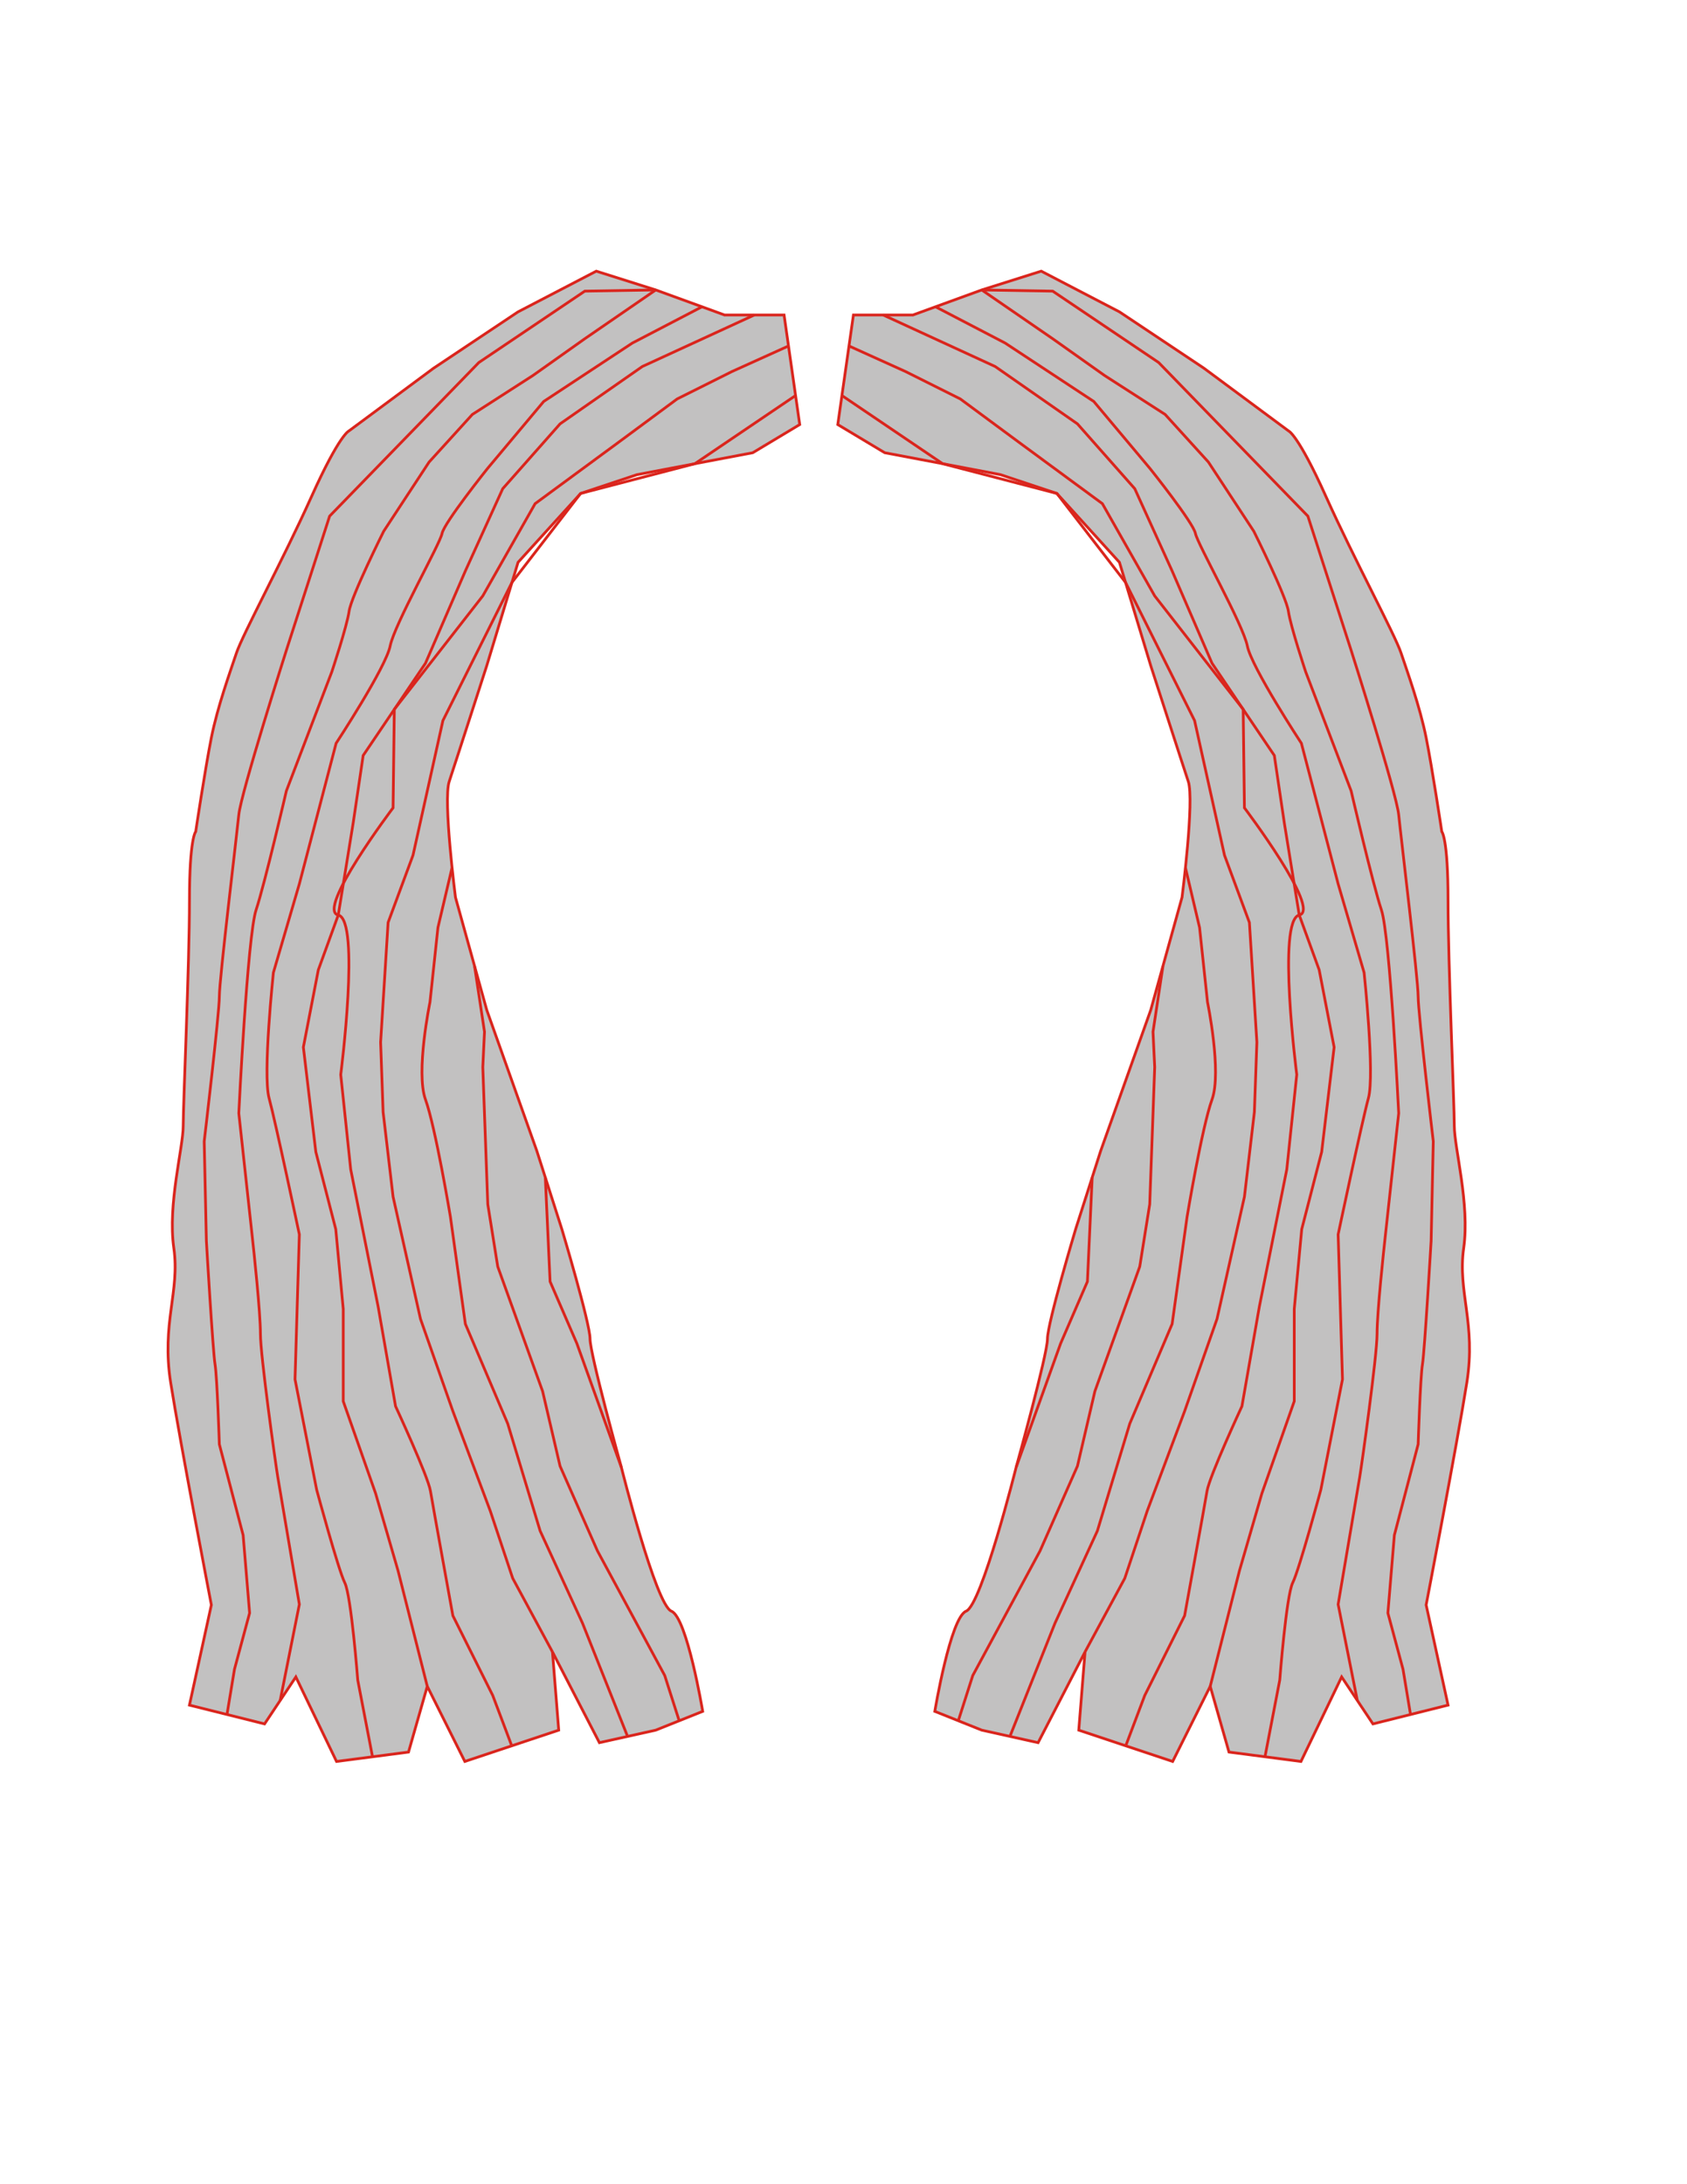 <?xml version="1.0" encoding="UTF-8"?>
<!DOCTYPE svg PUBLIC "-//W3C//DTD SVG 1.1//EN" "http://www.w3.org/Graphics/SVG/1.1/DTD/svg11.dtd">
<!-- Creator: CorelDRAW -->
<svg xmlns="http://www.w3.org/2000/svg" xml:space="preserve" width="215.9mm" height="279.4mm" style="shape-rendering:geometricPrecision; text-rendering:geometricPrecision; image-rendering:optimizeQuality; fill-rule:evenodd; clip-rule:evenodd"
viewBox="0 0 215.9 279.4">
 <defs>
  <style type="text/css">
   <![CDATA[
    .str0 {stroke:#DA251D;stroke-width:0.353}
    .fil1 {fill:none}
    .fil0 {fill:#C2C1C1}
   ]]>
  </style>
 </defs>
 <g id="ojos">
  <g id="_456819856">
   <path id="_456795712" class="fil0 str0" d="M116.835 40.294l8.811 -3.204 7.609 -2.403 10.012 5.207 10.813 7.209 10.813 8.01c0,0 1.202,0.401 4.806,8.411 3.604,8.01 8.811,17.622 9.612,20.025 0.801,2.403 2.403,6.809 3.204,10.813 0.801,4.005 2.002,12.015 2.002,12.015 0,0 0.801,0.801 0.801,8.811 0,8.01 0.801,26.032 0.801,28.836 0,2.804 2.002,10.012 1.202,15.62 -0.801,5.607 1.602,9.612 0.401,17.221 -1.202,7.609 -5.207,28.436 -5.207,28.436l2.804 12.816 -9.612 2.403 -4.005 -6.008 -5.207 10.813 -9.211 -1.202 -2.403 -8.411 -4.806 9.612 -12.015 -4.005 0.801 -10.012 -6.008 11.614 -7.209 -1.602 -6.008 -2.403c0,0 2.002,-12.015 4.005,-12.816 2.002,-0.801 6.408,-18.423 6.408,-18.423 0,0 4.005,-14.418 4.005,-16.421 0,-2.002 3.604,-14.018 3.604,-14.018l3.204 -10.012 6.408 -18.023 4.005 -14.418c0,0 1.602,-12.415 0.801,-14.819 -0.801,-2.403 -4.806,-14.819 -4.806,-14.819l-4.005 -13.216 -8.01 -8.811 -7.209 -2.403 -14.819 -2.804 -6.008 -3.604 2.002 -14.018 7.609 0z"/>
   <path id="_456795424" class="fil1 str0" d="M125.646 37.09l9.076 0.151 13.561 9.133 19.096 19.649 5.535 17.159c0,0 5.812,18.265 6.088,21.033 0.277,2.768 2.491,21.033 2.491,23.247 0,2.214 1.937,18.542 1.937,18.542l-0.277 12.73c0,0 -0.83,14.114 -1.107,15.775 -0.277,1.661 -0.553,10.24 -0.553,10.24l-3.044 11.623 -0.83 9.963 1.937 7.196 0.959 5.787"/>
   <path id="_456795400" class="fil1 str0" d="M173.706 217.515l-2.453 -12.287c0,0 2.491,-14.668 2.768,-16.328 0.277,-1.661 2.214,-15.498 2.214,-18.265 0,-2.768 0.83,-10.517 1.107,-13.007 0.277,-2.491 1.661,-15.221 1.661,-15.221 0,0 -1.107,-22.694 -2.214,-26.015 -1.107,-3.321 -3.874,-15.221 -3.874,-15.221l-5.812 -15.221c0,0 -1.937,-5.812 -2.214,-7.749 -0.277,-1.937 -4.428,-10.24 -4.428,-10.24l-5.812 -8.856 -5.535 -6.088 -7.749 -4.981 -6.642 -4.705 -9.076 -6.239"/>
   <path id="_456795616" class="fil1 str0" d="M119.726 39.243l8.908 4.639 11.347 7.472 7.196 8.579c0,0 5.535,6.919 5.812,8.303 0.277,1.384 6.088,11.623 6.642,14.391 0.553,2.768 6.919,12.454 6.919,12.454l4.705 17.989 3.321 11.347c0,0 1.384,13.007 0.553,16.052 -0.83,3.044 -3.874,17.435 -3.874,17.435l0.553 18.542 -2.768 14.114c0,0 -2.768,10.24 -3.598,11.9 -0.83,1.661 -1.661,12.454 -1.661,12.454l-1.89 9.81"/>
   <polyline id="_456795544" class="fil1 str0" points="113.03,40.294 127.365,46.886 137.89,54.222 145.225,62.514 150.009,73.039 155.112,84.84 163.086,96.641 164.362,105.252 166.275,117.053 168.827,124.069 170.74,133.956 169.146,147.352 166.594,157.239 165.637,167.445 165.637,179.245 161.491,191.046 158.621,200.933 154.882,215.713 "/>
   <path id="_456794440" class="fil1 str0" d="M108.659 44.26l7.224 3.264 7.017 3.508 7.336 5.422 10.844 7.973 6.698 11.801 11.323 14.512 0.159 12.598c0,0 9.887,13.076 7.017,13.714 -2.87,0.638 -0.319,20.412 -0.319,20.412l-1.276 12.12 -3.508 17.541 -2.233 12.758c0,0 -4.146,8.93 -4.465,10.844 -0.319,1.914 -2.87,15.947 -2.87,15.947l-5.103 10.206 -2.432 6.442"/>
   <polyline id="_456794920" class="fil1 str0" points="107.753,50.6 120.64,59.318 135.258,63.122 144.048,74.508 152.88,92.175 156.707,109.398 159.897,118.009 160.853,133.318 160.534,142.249 159.259,153.093 155.75,168.72 151.604,180.521 146.82,193.279 143.95,201.89 138.862,211.307 "/>
   <path id="_456795064" class="fil1 str0" d="M151.714 111.003l1.803 7.644 1.02 9.556c0,0 1.85,8.942 0.574,12.45 -1.276,3.508 -3.189,14.99 -3.189,14.99l-1.914 13.714 -5.422 12.758 -4.146 13.714 -5.422 11.801 -5.769 14.49"/>
   <polyline id="_456794488" class="fil1 str0" points="148.83,123.6 147.56,131.984 147.777,136.508 147.139,154.049 145.863,162.023 140.122,177.97 137.89,187.538 133.106,198.382 124.494,214.329 122.642,220.118 "/>
   <polyline id="_456820168" class="fil1 str0" points="139.775,150.634 139.166,163.936 135.736,171.859 130.051,187.678 "/>
   <path id="_456820072" class="fil0 str0" d="M92.73 40.294l-8.811 -3.204 -7.609 -2.403 -10.012 5.207 -10.813 7.209 -10.813 8.01c0,0 -1.202,0.401 -4.806,8.411 -3.604,8.01 -8.811,17.622 -9.612,20.025 -0.801,2.403 -2.403,6.809 -3.204,10.813 -0.801,4.005 -2.002,12.015 -2.002,12.015 0,0 -0.801,0.801 -0.801,8.811 0,8.01 -0.801,26.032 -0.801,28.836 0,2.804 -2.002,10.012 -1.202,15.62 0.801,5.607 -1.602,9.612 -0.401,17.221 1.202,7.609 5.207,28.436 5.207,28.436l-2.804 12.816 9.612 2.403 4.005 -6.008 5.207 10.813 9.211 -1.202 2.403 -8.411 4.806 9.612 12.015 -4.005 -0.801 -10.012 6.008 11.614 7.209 -1.602 6.008 -2.403c0,0 -2.002,-12.015 -4.005,-12.816 -2.002,-0.801 -6.408,-18.423 -6.408,-18.423 0,0 -4.005,-14.418 -4.005,-16.421 0,-2.002 -3.604,-14.018 -3.604,-14.018l-3.204 -10.012 -6.408 -18.023 -4.005 -14.418c0,0 -1.602,-12.415 -0.801,-14.819 0.801,-2.403 4.806,-14.819 4.806,-14.819l4.005 -13.216 8.01 -8.811 7.209 -2.403 14.819 -2.804 6.008 -3.604 -2.002 -14.018 -7.609 0z"/>
   <path id="_456820120" class="fil1 str0" d="M83.918 37.09l-9.076 0.151 -13.561 9.133 -19.096 19.649 -5.535 17.159c0,0 -5.812,18.265 -6.088,21.033 -0.277,2.768 -2.491,21.033 -2.491,23.247 0,2.214 -1.937,18.542 -1.937,18.542l0.277 12.73c0,0 0.83,14.114 1.107,15.775 0.277,1.661 0.553,10.24 0.553,10.24l3.044 11.623 0.83 9.963 -1.937 7.196 -0.959 5.787"/>
   <path id="_456820144" class="fil1 str0" d="M35.858 217.515l2.453 -12.287c0,0 -2.491,-14.668 -2.768,-16.328 -0.277,-1.661 -2.214,-15.498 -2.214,-18.265 0,-2.768 -0.83,-10.517 -1.107,-13.007 -0.277,-2.491 -1.661,-15.221 -1.661,-15.221 0,0 1.107,-22.694 2.214,-26.015 1.107,-3.321 3.874,-15.221 3.874,-15.221l5.812 -15.221c0,0 1.937,-5.812 2.214,-7.749 0.277,-1.937 4.428,-10.24 4.428,-10.24l5.812 -8.856 5.535 -6.088 7.749 -4.981 6.642 -4.705 9.076 -6.239"/>
   <path id="_456820048" class="fil1 str0" d="M89.838 39.243l-8.908 4.639 -11.347 7.472 -7.196 8.579c0,0 -5.535,6.919 -5.812,8.303 -0.277,1.384 -6.088,11.623 -6.642,14.391 -0.553,2.768 -6.919,12.454 -6.919,12.454l-4.705 17.989 -3.321 11.347c0,0 -1.384,13.007 -0.553,16.052 0.83,3.044 3.874,17.435 3.874,17.435l-0.553 18.542 2.768 14.114c0,0 2.768,10.24 3.598,11.9 0.83,1.661 1.661,12.454 1.661,12.454l1.89 9.81"/>
   <polyline id="_456820000" class="fil1 str0" points="96.534,40.294 82.2,46.886 71.674,54.222 64.339,62.514 59.555,73.039 54.452,84.84 46.478,96.641 45.203,105.252 43.289,117.053 40.738,124.069 38.824,133.956 40.419,147.352 42.97,157.239 43.927,167.445 43.927,179.245 48.073,191.046 50.944,200.933 54.682,215.713 "/>
   <path id="_456820432" class="fil1 str0" d="M100.905 44.26l-7.224 3.264 -7.017 3.508 -7.336 5.422 -10.844 7.973 -6.698 11.801 -11.323 14.512 -0.159 12.598c0,0 -9.887,13.076 -7.017,13.714 2.87,0.638 0.319,20.412 0.319,20.412l1.276 12.12 3.508 17.541 2.232 12.758c0,0 4.146,8.93 4.465,10.844 0.319,1.914 2.87,15.947 2.87,15.947l5.103 10.206 2.432 6.442"/>
   <polyline id="_456819976" class="fil1 str0" points="101.811,50.6 88.925,59.318 74.306,63.122 65.516,74.508 56.684,92.175 52.857,109.398 49.668,118.009 48.711,133.318 49.03,142.249 50.306,153.093 53.814,168.72 57.96,180.521 62.744,193.279 65.615,201.89 70.702,211.307 "/>
   <path id="_456820360" class="fil1 str0" d="M57.85 111.003l-1.803 7.644 -1.02 9.556c0,0 -1.85,8.942 -0.574,12.45 1.276,3.508 3.189,14.99 3.189,14.99l1.914 13.714 5.422 12.758 4.146 13.714 5.422 11.801 5.769 14.49"/>
   <polyline id="_456819928" class="fil1 str0" points="60.734,123.6 62.005,131.984 61.788,136.508 62.425,154.049 63.701,162.023 69.442,177.97 71.674,187.538 76.459,198.382 85.07,214.329 86.922,220.118 "/>
   <polyline id="_456820264" class="fil1 str0" points="69.789,150.634 70.399,163.936 73.828,171.859 79.513,187.678 "/>
  </g>
 </g>
</svg>
